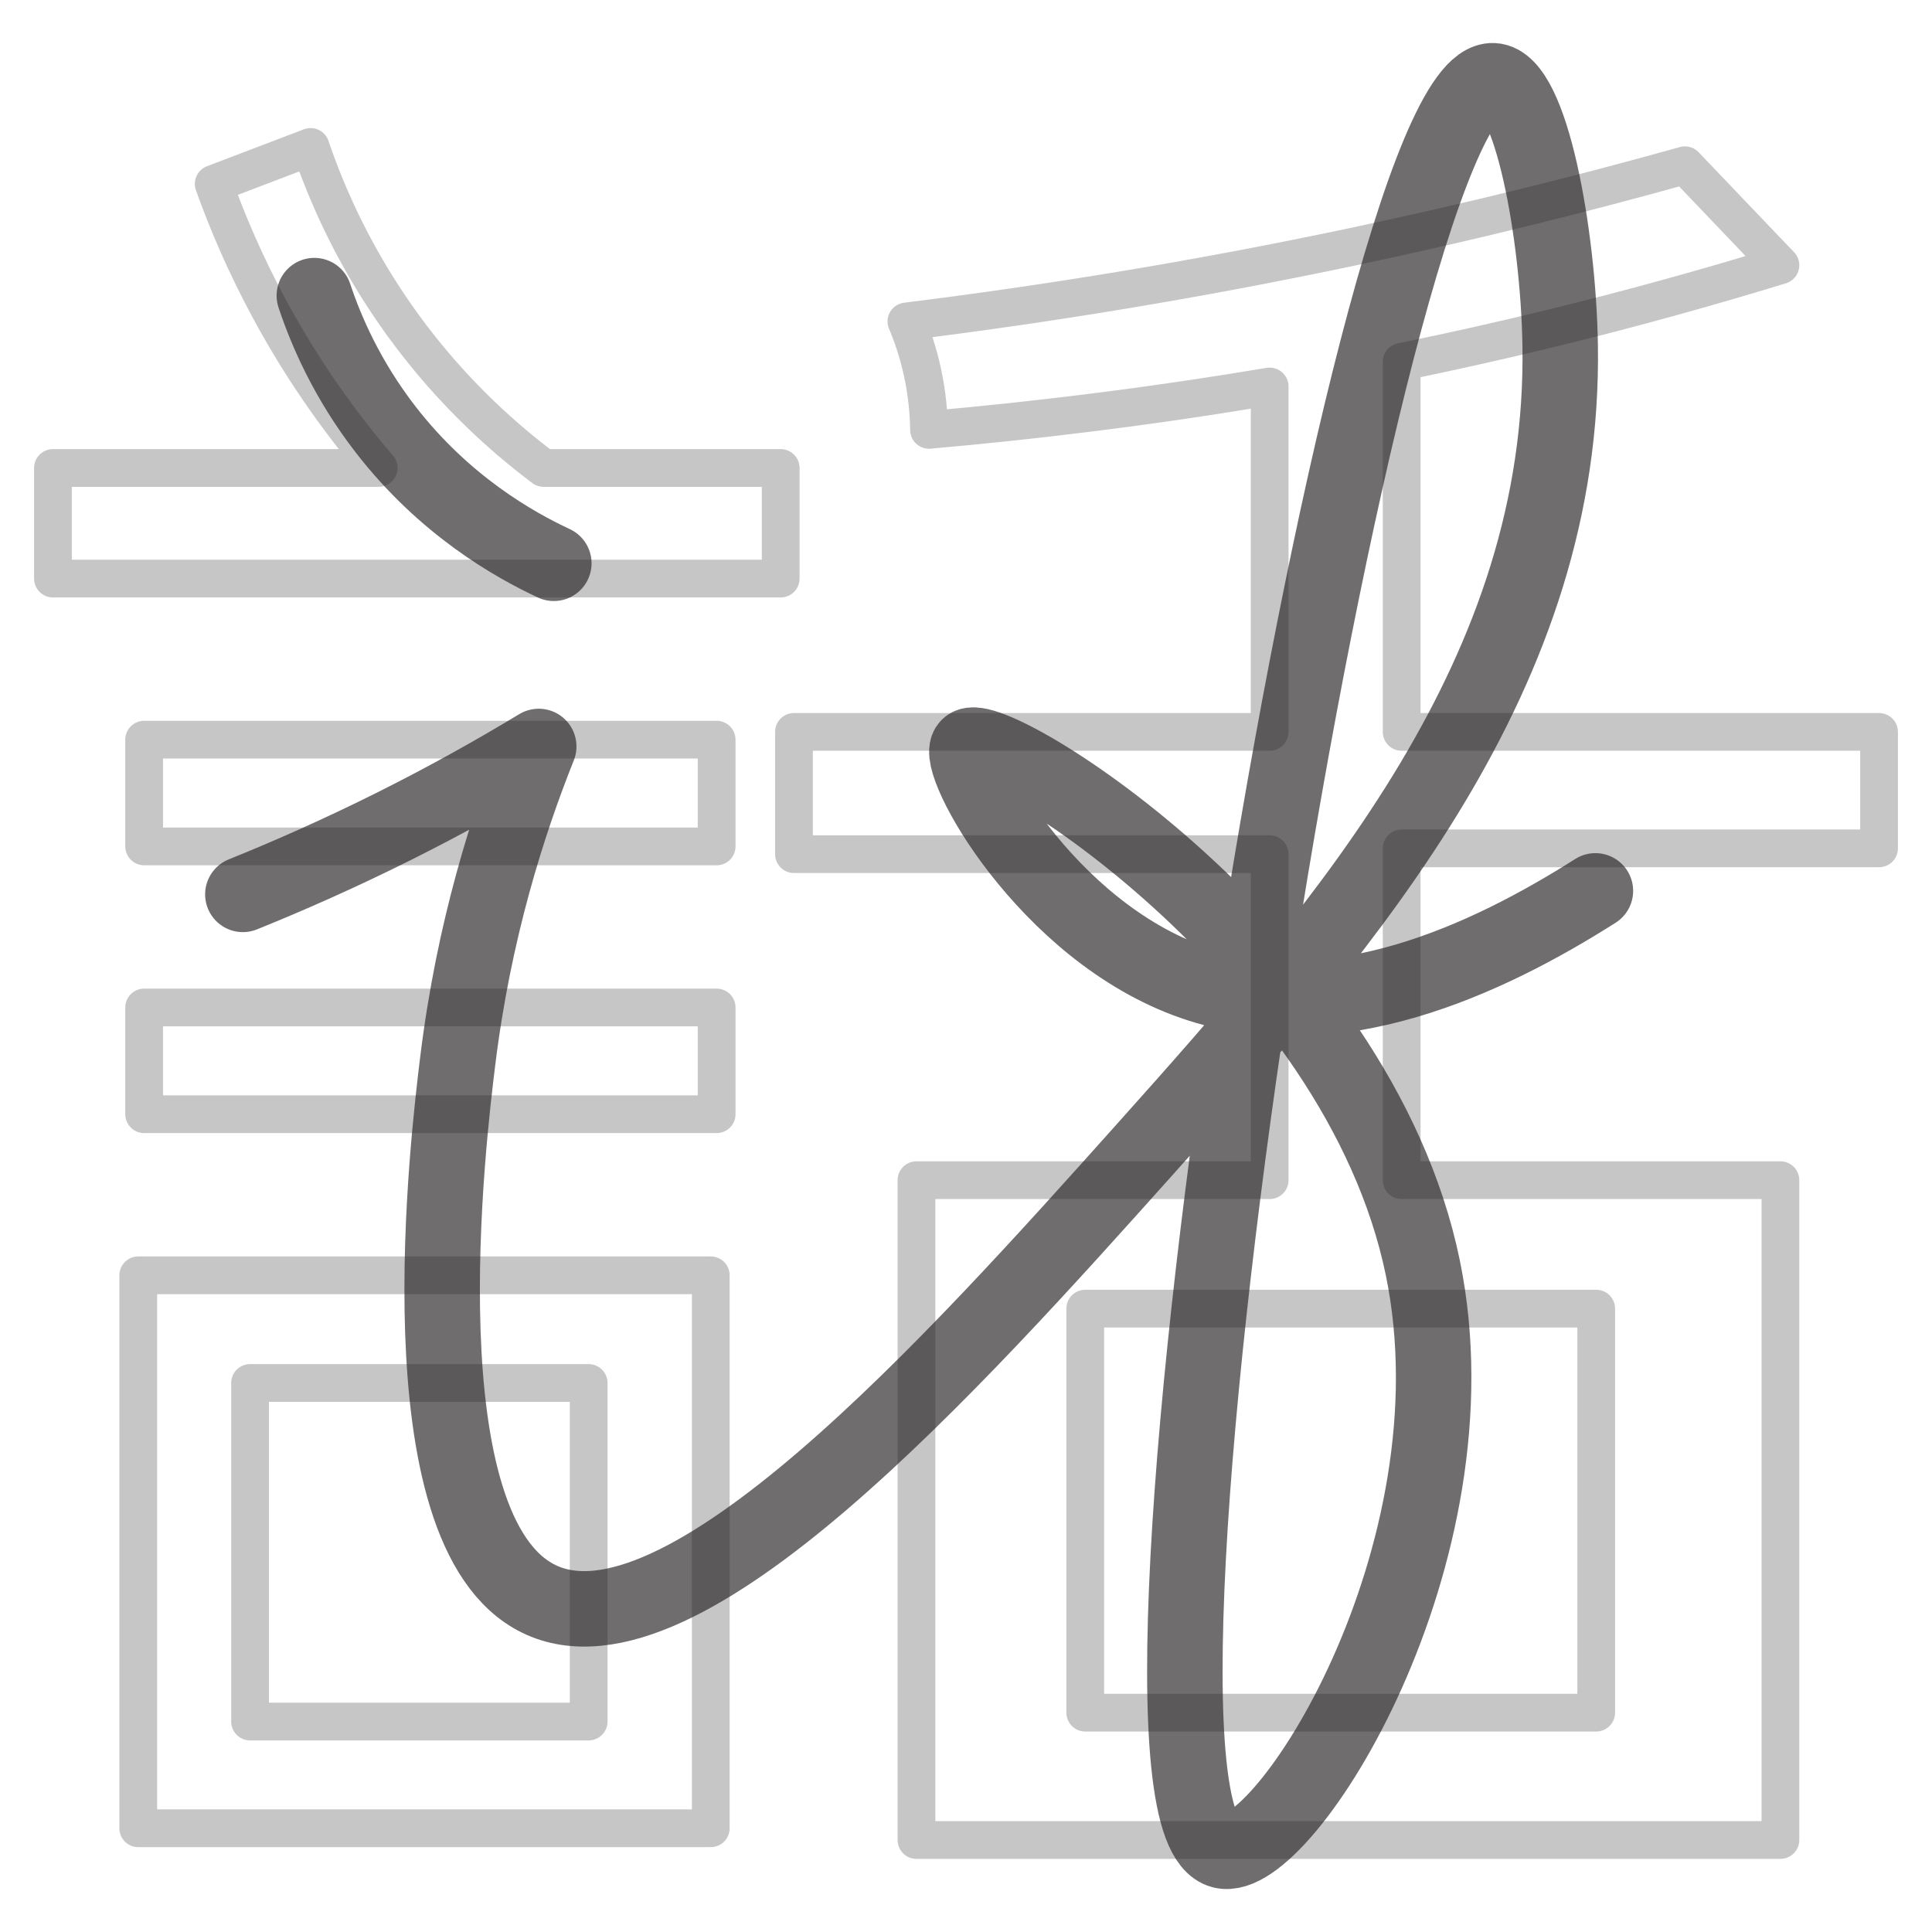 <?xml version="1.0" encoding="UTF-8"?>
<svg xmlns="http://www.w3.org/2000/svg" viewBox="0 0 512 512">
  <defs>
    <style>
      .cls-1 {
        opacity: .65;
        stroke-width: 20px;
      }

      .cls-1, .cls-2 {
        fill: none;
        stroke: #231f20;
        stroke-linecap: round;
        stroke-linejoin: round;
      }

      .cls-2 {
        opacity: .25;
        stroke-width: 10px;
      }
    </style>
  </defs>
  <g id="Hollow_Icon" data-name="Hollow Icon">
    <path class="cls-2" d="m100.35,124.02c-28.77,0-57.55,0-86.32,0v29.31s192.86,0,192.86,0v-29.31c-20.94,0-41.88,0-62.82,0-11.19-8.4-26.51-21.93-40.25-42.05-10.97-16.06-17.52-31.32-21.51-43.03-8.56,3.26-17.12,6.53-25.68,9.79,3.59,10.05,8.38,21.33,14.83,33.25,9.39,17.38,19.71,31.32,28.9,42.03Z"/>
    <rect class="cls-2" x="38.2" y="196.02" width="151.72" height="28.29"/>
    <rect class="cls-2" x="38.2" y="266.99" width="151.72" height="28.29"/>
    <path class="cls-2" d="m36.64,337.97v146.54h151.72v-146.54H36.64Zm119.36,118.26h-89.73v-89.73h89.73v89.73Z"/>
    <path class="cls-2" d="m497.97,224.82v-30.86h-126.52v-98.07c13.14-2.69,26.64-5.7,40.47-9.09,21.01-5.14,40.99-10.71,59.91-16.51-8.43-8.83-16.86-17.67-25.3-26.5-27.52,7.7-56.82,14.99-87.81,21.55-41.82,8.85-81.49,15.25-118.51,19.84,1.51,3.59,3.05,8.01,4.19,13.17,1.31,5.95,1.74,11.26,1.8,15.57,13.75-1.21,27.92-2.7,42.48-4.52,16.53-2.06,32.46-4.41,47.79-6.98v91.54h-126.06v32.4h126.06v86.4h-93.6v174.86h228.96v-174.86h-100.38v-87.94h126.52Zm-74.96,121.98v107.07h-135.41v-107.07h135.41Z"/>
  </g>
  <g id="Cursive_F" data-name="Cursive F">
    <path class="cls-1" d="m83.3,78.34c3.09,9.29,8.66,22.25,18.89,35.47,15.66,20.23,34.16,30.61,44.58,35.47"/>
    <path class="cls-1" d="m64.36,237.02c12.58-5.07,25.95-11.01,39.9-17.97,14.02-7,26.86-14.18,38.51-21.23-8.16,20.42-17.22,48.76-21.47,83.36-2.38,19.37-15.28,124.55,21.47,142.53,37.59,18.39,110.17-62.72,160.96-119.48,54.52-60.92,111.17-126.03,109.73-212.82-.48-29.28-7.72-69.53-17.74-70.01-34.18-1.63-108.37,459.46-71.87,469.06,16.06,4.22,68.88-78.35,53.21-154.49-17.29-83.96-114.48-143.76-120.41-138.15-3.98,3.76,20.4,48.93,59.62,62.54,37.19,12.91,77.78-6.01,106.53-24.27"/>
  </g>
</svg>